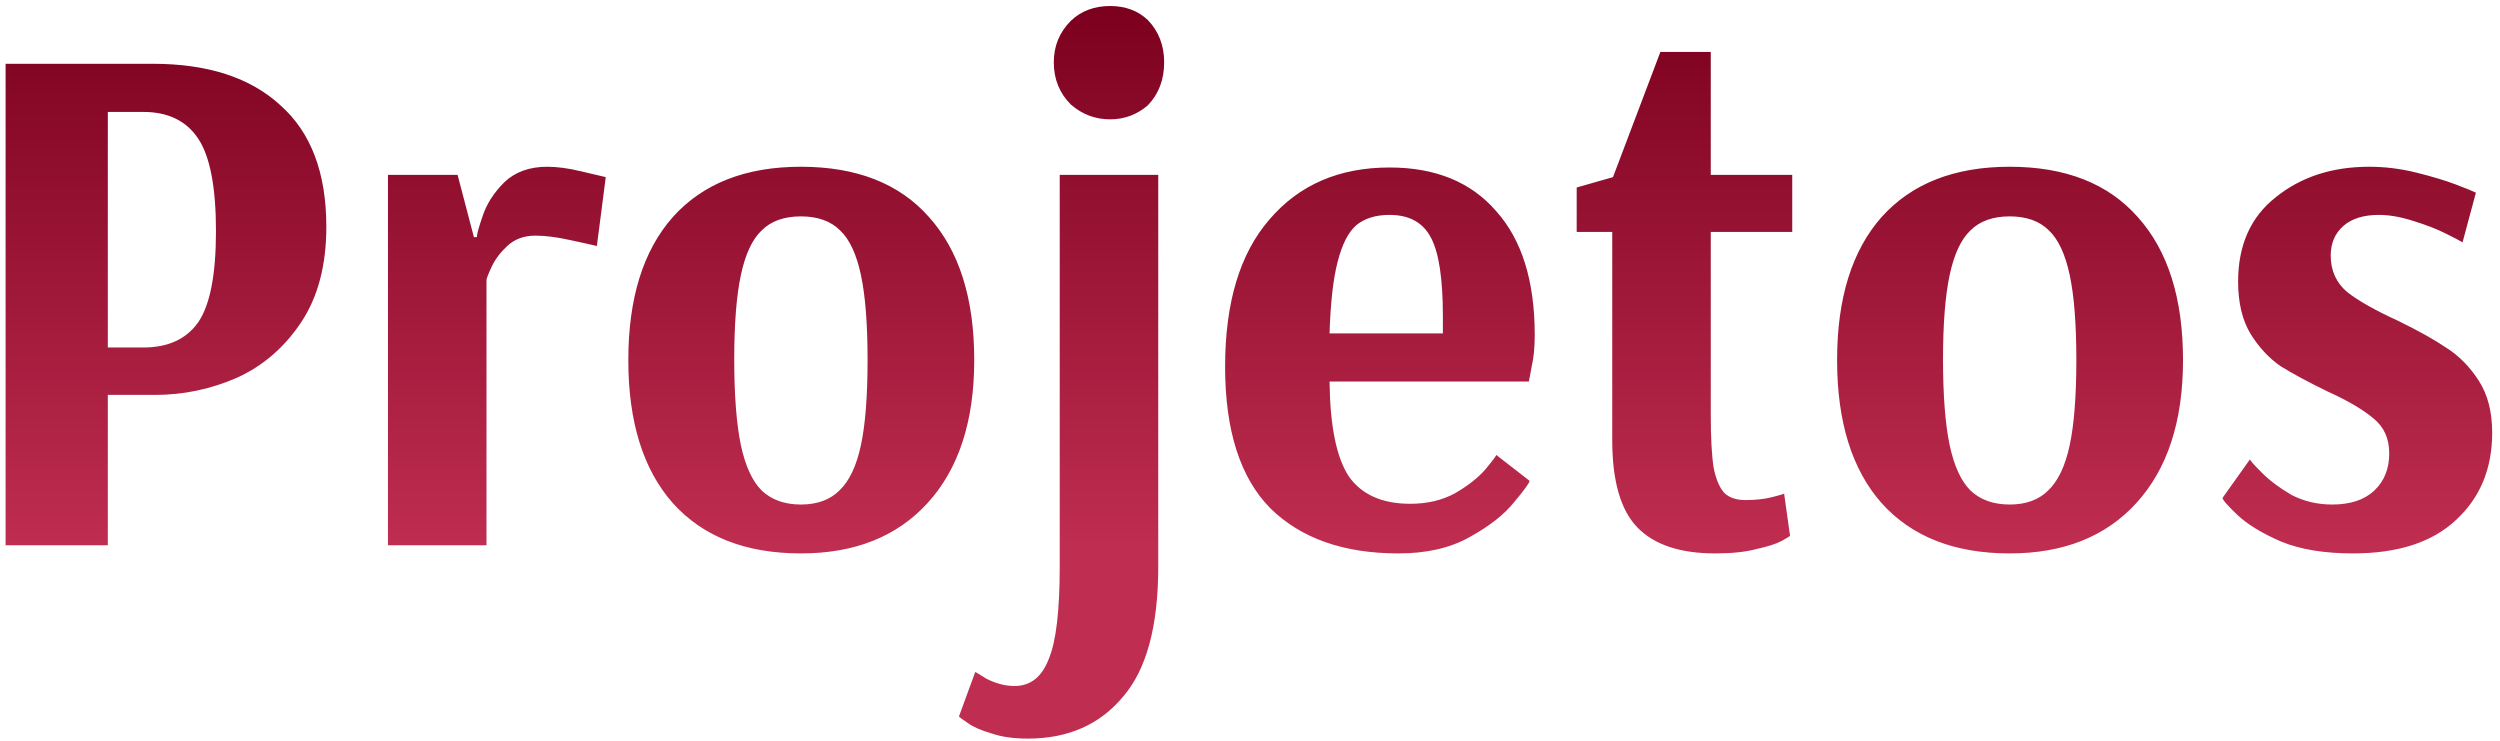 <svg width="243" height="72" viewBox="0 0 243 72" fill="none" xmlns="http://www.w3.org/2000/svg">
<path d="M0.544 6.2H14.872C20.2 6.2 24.328 7.544 27.256 10.232C30.232 12.872 31.72 16.808 31.72 22.04C31.72 25.784 30.904 28.88 29.272 31.328C27.64 33.776 25.552 35.576 23.008 36.728C20.464 37.832 17.824 38.384 15.088 38.384H10.48V53H0.544V6.2ZM13.936 33.776C16.336 33.776 18.112 32.96 19.264 31.328C20.416 29.648 20.992 26.696 20.992 22.472C20.992 18.2 20.416 15.2 19.264 13.472C18.112 11.744 16.336 10.88 13.936 10.88H10.48V33.776H13.936ZM37.711 17H44.479L46.063 23.048H46.351C46.351 22.76 46.543 22.064 46.927 20.96C47.311 19.808 48.007 18.728 49.015 17.72C50.071 16.712 51.463 16.208 53.191 16.208C54.151 16.208 55.231 16.352 56.431 16.64C57.679 16.928 58.495 17.12 58.879 17.216L58.015 23.912C57.631 23.816 56.767 23.624 55.423 23.336C54.127 23.048 52.999 22.904 52.039 22.904C50.935 22.904 50.023 23.24 49.303 23.912C48.631 24.536 48.127 25.208 47.791 25.928C47.455 26.648 47.287 27.08 47.287 27.224V53H37.711V17ZM77.848 53.792C72.472 53.792 68.32 52.16 65.392 48.896C62.512 45.632 61.072 41 61.072 35C61.072 29 62.512 24.368 65.392 21.104C68.32 17.84 72.472 16.208 77.848 16.208C83.272 16.208 87.424 17.84 90.304 21.104C93.232 24.368 94.696 29 94.696 35C94.696 40.952 93.184 45.584 90.16 48.896C87.184 52.16 83.08 53.792 77.848 53.792ZM77.848 49.04C79.432 49.04 80.68 48.584 81.592 47.672C82.552 46.76 83.248 45.296 83.68 43.28C84.112 41.264 84.328 38.504 84.328 35C84.328 31.496 84.112 28.736 83.68 26.72C83.248 24.704 82.576 23.264 81.664 22.4C80.752 21.488 79.48 21.032 77.848 21.032C76.216 21.032 74.944 21.488 74.032 22.4C73.12 23.264 72.448 24.704 72.016 26.72C71.584 28.736 71.368 31.472 71.368 34.928C71.368 38.432 71.584 41.216 72.016 43.28C72.448 45.296 73.12 46.76 74.032 47.672C74.992 48.584 76.264 49.04 77.848 49.04ZM107.901 11.6C106.461 11.6 105.189 11.12 104.085 10.16C102.981 9.056 102.429 7.688 102.429 6.056C102.429 4.472 102.981 3.128 104.085 2.024C105.093 1.064 106.365 0.584 107.901 0.584C109.389 0.584 110.613 1.04 111.573 1.952C112.629 3.056 113.157 4.424 113.157 6.056C113.157 7.736 112.629 9.128 111.573 10.232C110.517 11.144 109.293 11.6 107.901 11.6ZM99.909 71.792C98.516 71.792 97.341 71.624 96.38 71.288C95.373 71 94.605 70.664 94.076 70.28C93.501 69.896 93.213 69.68 93.213 69.632L94.796 65.312C94.892 65.36 95.132 65.504 95.516 65.744C95.853 65.984 96.308 66.2 96.885 66.392C97.46 66.584 98.037 66.68 98.612 66.68C100.149 66.68 101.253 65.816 101.925 64.088C102.645 62.408 103.005 59.408 103.005 55.088V17H112.581V55.088C112.581 60.896 111.429 65.12 109.125 67.76C106.869 70.448 103.797 71.792 99.909 71.792ZM135.928 53.792C130.6 53.792 126.448 52.328 123.472 49.4C120.544 46.424 119.08 41.84 119.08 35.648C119.08 29.408 120.52 24.632 123.4 21.32C126.28 17.96 130.168 16.28 135.064 16.28C139.528 16.28 142.984 17.696 145.432 20.528C147.928 23.312 149.176 27.32 149.176 32.552C149.176 33.752 149.08 34.76 148.888 35.576C148.744 36.392 148.648 36.896 148.6 37.088H129.232C129.28 41.408 129.904 44.48 131.104 46.304C132.352 48.08 134.344 48.968 137.08 48.968C138.712 48.968 140.152 48.632 141.4 47.96C142.648 47.24 143.632 46.472 144.352 45.656C145.072 44.792 145.432 44.312 145.432 44.216L148.672 46.736C148.672 46.928 148.168 47.624 147.16 48.824C146.2 50.024 144.76 51.152 142.84 52.208C140.968 53.264 138.664 53.792 135.928 53.792ZM140.248 32.408V30.752C140.248 27.104 139.864 24.56 139.096 23.12C138.328 21.632 136.984 20.888 135.064 20.888C133.72 20.888 132.64 21.224 131.824 21.896C131.056 22.568 130.456 23.744 130.024 25.424C129.592 27.056 129.328 29.384 129.232 32.408H140.248ZM166.718 53.792C163.31 53.792 160.79 52.952 159.158 51.272C157.526 49.592 156.71 46.76 156.71 42.776V22.544H153.254V18.224L156.782 17.216L161.39 5.048H166.286V17H174.206V22.544H166.286V40.328C166.286 42.584 166.382 44.312 166.574 45.512C166.814 46.664 167.174 47.48 167.654 47.96C168.134 48.392 168.806 48.608 169.67 48.608C170.63 48.608 171.494 48.512 172.262 48.32C173.03 48.128 173.414 48.008 173.414 47.96L173.99 52.064C173.99 52.112 173.726 52.28 173.198 52.568C172.67 52.856 171.854 53.12 170.75 53.36C169.694 53.648 168.35 53.792 166.718 53.792ZM195.341 53.792C189.965 53.792 185.813 52.16 182.885 48.896C180.005 45.632 178.565 41 178.565 35C178.565 29 180.005 24.368 182.885 21.104C185.813 17.84 189.965 16.208 195.341 16.208C200.765 16.208 204.917 17.84 207.797 21.104C210.725 24.368 212.189 29 212.189 35C212.189 40.952 210.677 45.584 207.653 48.896C204.677 52.16 200.573 53.792 195.341 53.792ZM195.341 49.04C196.925 49.04 198.173 48.584 199.085 47.672C200.045 46.76 200.741 45.296 201.173 43.28C201.605 41.264 201.821 38.504 201.821 35C201.821 31.496 201.605 28.736 201.173 26.72C200.741 24.704 200.069 23.264 199.157 22.4C198.245 21.488 196.973 21.032 195.341 21.032C193.709 21.032 192.437 21.488 191.525 22.4C190.613 23.264 189.941 24.704 189.509 26.72C189.077 28.736 188.861 31.472 188.861 34.928C188.861 38.432 189.077 41.216 189.509 43.28C189.941 45.296 190.613 46.76 191.525 47.672C192.485 48.584 193.757 49.04 195.341 49.04ZM228.705 53.792C225.921 53.792 223.593 53.408 221.721 52.64C219.849 51.824 218.433 50.96 217.473 50.048C216.513 49.136 216.033 48.584 216.033 48.392L218.697 44.648C218.697 44.744 219.081 45.176 219.849 45.944C220.617 46.712 221.577 47.432 222.729 48.104C223.929 48.728 225.249 49.04 226.689 49.04C228.465 49.04 229.833 48.584 230.793 47.672C231.753 46.76 232.233 45.56 232.233 44.072C232.233 42.632 231.729 41.504 230.721 40.688C229.713 39.824 228.201 38.936 226.185 38.024C224.313 37.112 222.801 36.296 221.649 35.576C220.545 34.808 219.585 33.776 218.769 32.48C217.953 31.136 217.545 29.432 217.545 27.368C217.545 23.816 218.769 21.08 221.217 19.16C223.665 17.192 226.689 16.208 230.289 16.208C231.825 16.208 233.361 16.4 234.897 16.784C236.433 17.168 237.705 17.552 238.713 17.936C239.721 18.32 240.369 18.584 240.657 18.728L239.361 23.552C239.121 23.408 238.569 23.12 237.705 22.688C236.841 22.256 235.785 21.848 234.537 21.464C233.337 21.08 232.233 20.888 231.225 20.888C229.737 20.888 228.585 21.248 227.769 21.968C226.953 22.688 226.545 23.648 226.545 24.848C226.545 26.288 227.073 27.464 228.129 28.376C229.233 29.24 230.889 30.176 233.097 31.184C235.065 32.144 236.649 33.032 237.849 33.848C239.049 34.616 240.081 35.672 240.945 37.016C241.809 38.36 242.241 40.04 242.241 42.056C242.241 45.56 241.065 48.392 238.713 50.552C236.409 52.712 233.073 53.792 228.705 53.792Z" fill="url(#paint0_linear_614_71)"/>
<defs>
<linearGradient id="paint0_linear_614_71" x1="127" y1="0" x2="127" y2="53" gradientUnits="userSpaceOnUse">
<stop stop-color="#7B001E"/>
<stop offset="1" stop-color="#BF2D50"/>
</linearGradient>
</defs>
</svg>
